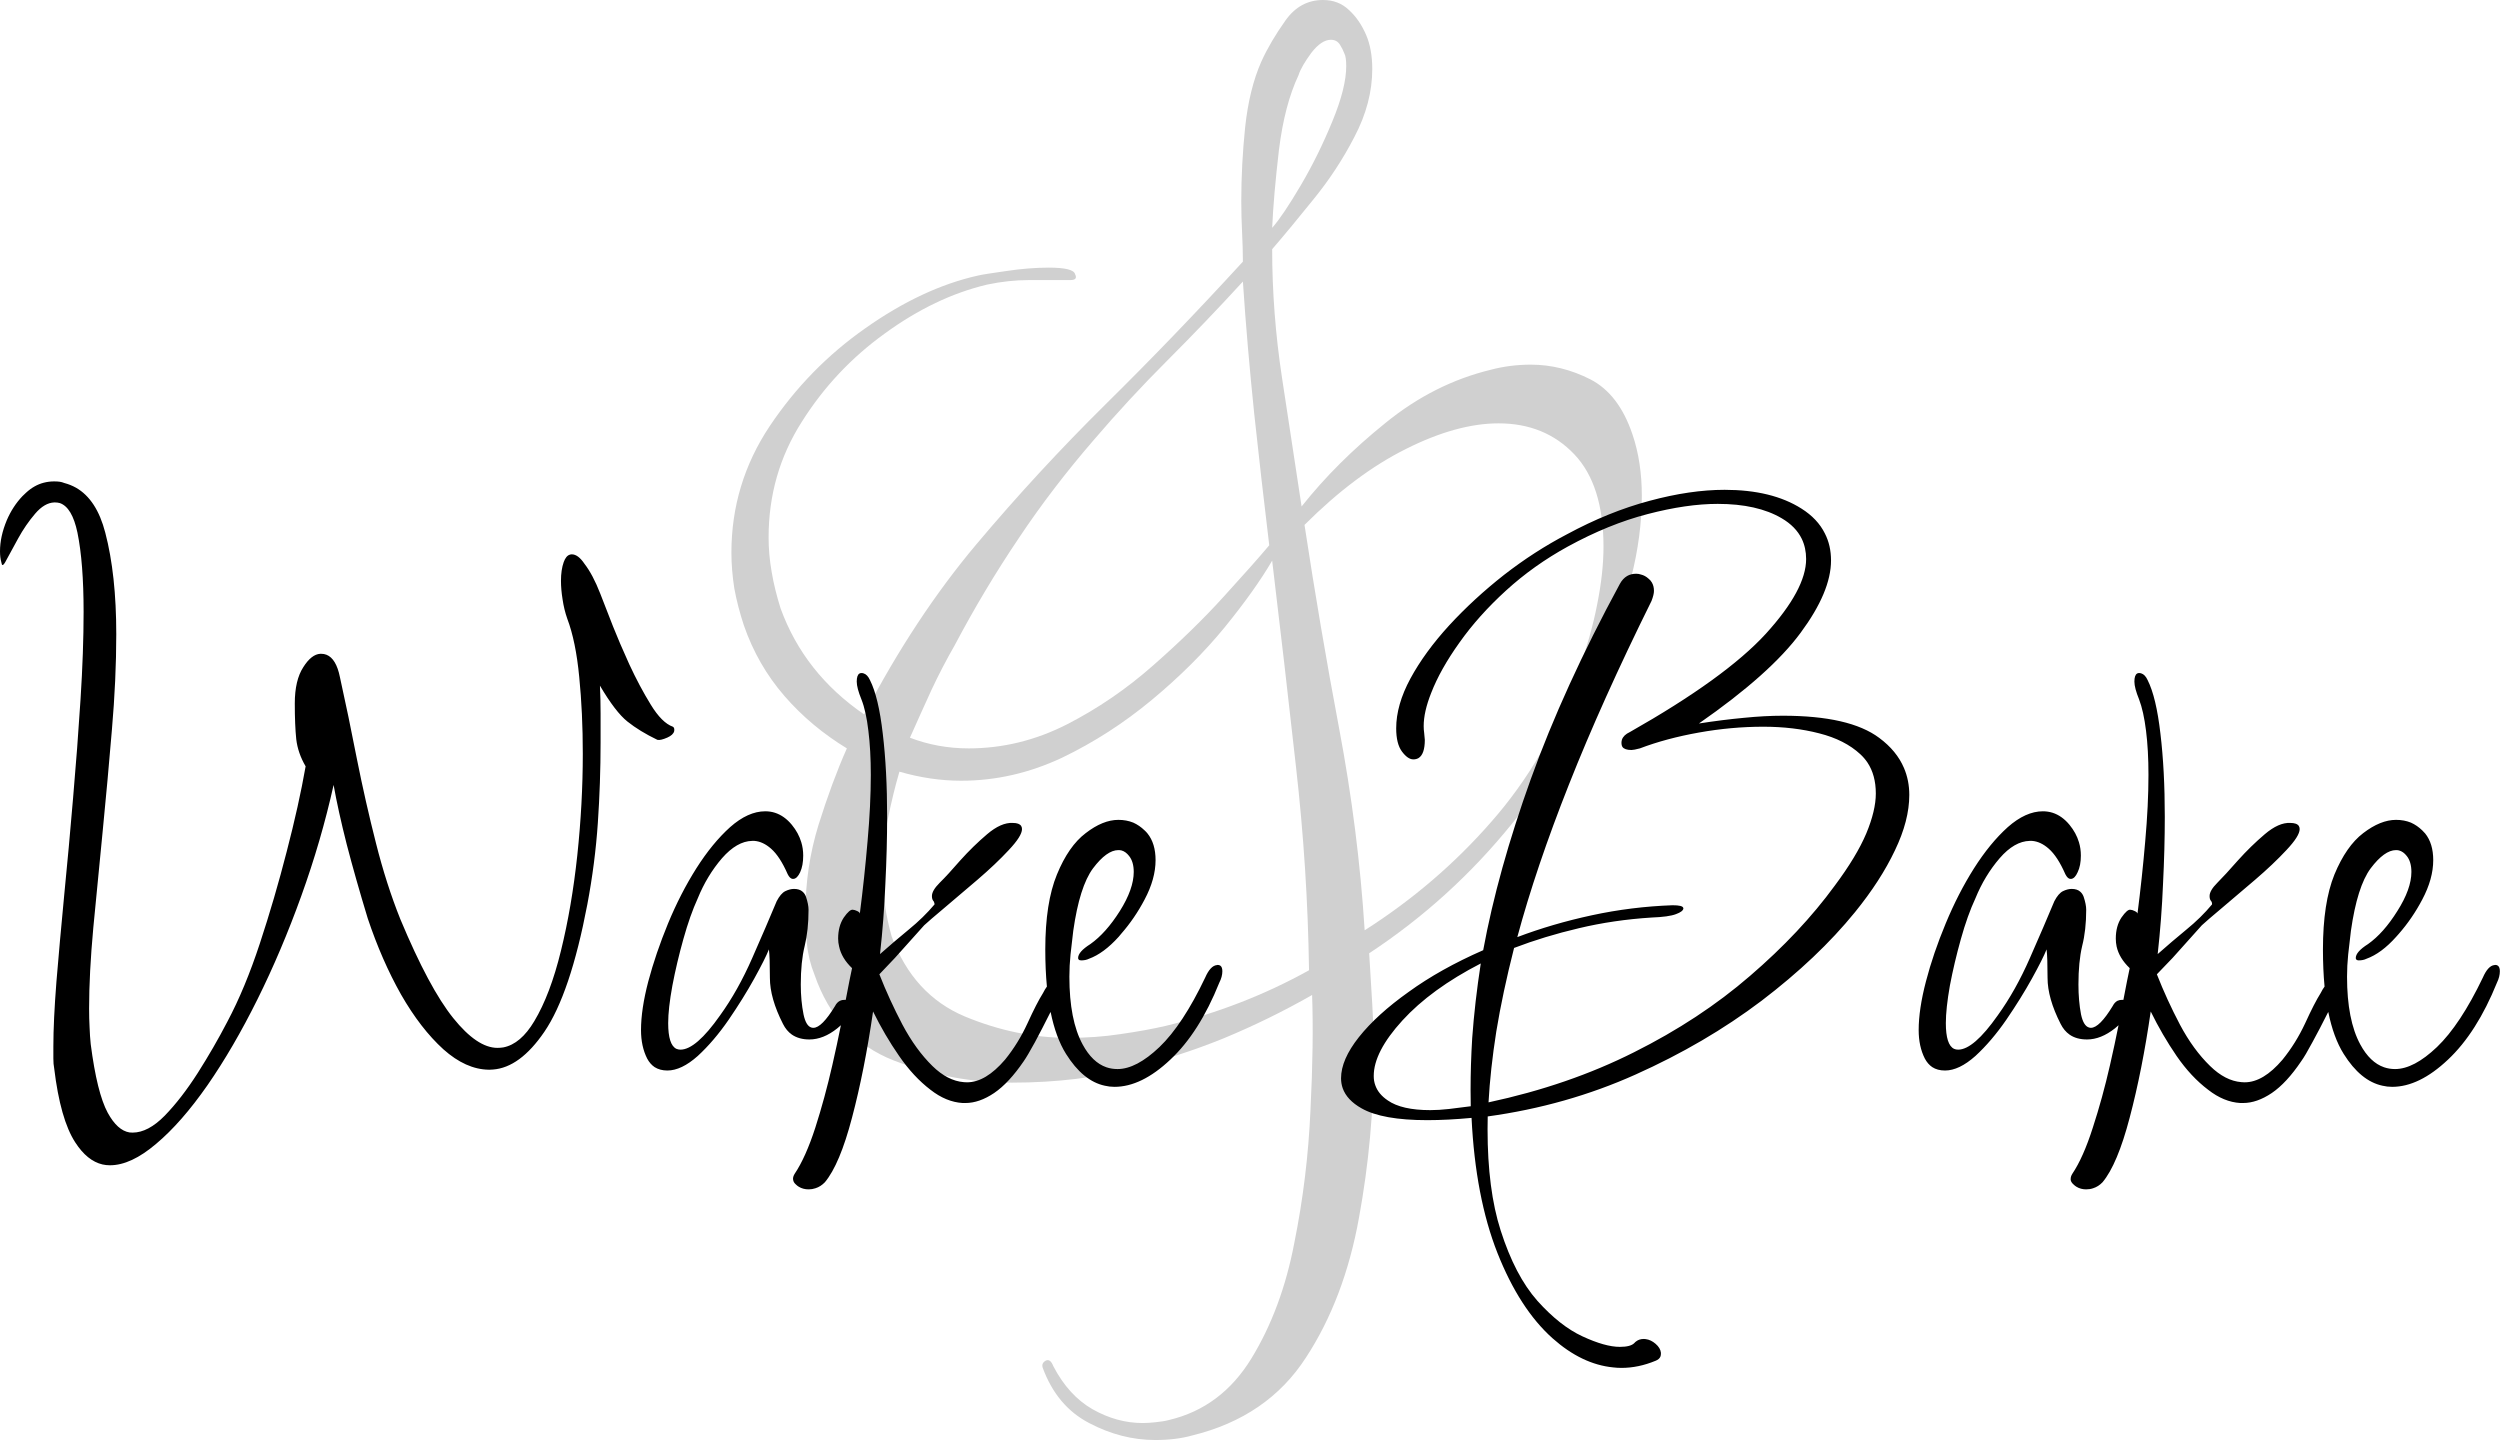 <svg width="154.599" height="89.051" viewBox="0 0 154.599 89.051" fill="none" xmlns="http://www.w3.org/2000/svg" xmlns:xlink="http://www.w3.org/1999/xlink">
	<desc>
			Created with Pixso.
	</desc>
	<defs/>
	<path id="&amp;" d="M71.44 89.05C70.04 89.05 68.68 88.7 67.35 88C66.01 87.3 65.06 86.16 64.48 84.58C64.42 84.39 64.48 84.25 64.67 84.14C64.86 84.05 65.01 84.16 65.14 84.49C65.77 85.7 66.58 86.58 67.55 87.14C68.55 87.71 69.59 88 70.67 88C70.92 88 71.18 87.98 71.46 87.95C71.76 87.92 72.04 87.88 72.3 87.81C74.45 87.3 76.15 86.03 77.39 84C78.63 81.97 79.52 79.59 80.04 76.86C80.59 74.13 80.92 71.39 81.04 68.63C81.18 65.87 81.21 63.5 81.14 61.53C79.37 62.54 77.55 63.43 75.67 64.21C73.8 64.97 71.84 65.6 69.81 66.09C68.86 66.36 67.77 66.56 66.53 66.72C65.29 66.87 63.97 66.95 62.58 66.95C60.1 66.95 57.66 66.5 55.27 65.58C52.9 64.65 51.27 62.88 50.37 60.28C50.12 59.66 49.96 59.01 49.9 58.35C49.84 57.66 49.81 57.01 49.81 56.39C49.81 54.55 50.08 52.75 50.62 51C51.17 49.25 51.75 47.67 52.37 46.28C50.91 45.39 49.62 44.32 48.51 43.04C47.41 41.77 46.57 40.32 46 38.67C45.75 37.91 45.55 37.15 45.41 36.39C45.29 35.62 45.23 34.88 45.23 34.18C45.23 31.33 46.02 28.72 47.6 26.35C49.2 23.96 51.17 21.94 53.51 20.3C55.86 18.64 58.19 17.55 60.48 17.04C60.73 16.98 61.31 16.89 62.23 16.76C63.16 16.62 64.03 16.55 64.86 16.55C65.88 16.55 66.42 16.69 66.48 16.95C66.61 17.2 66.51 17.32 66.18 17.32C65.3 17.32 64.45 17.32 63.62 17.32C62.8 17.32 61.94 17.41 61.04 17.6C58.89 18.11 56.78 19.12 54.72 20.62C52.65 22.11 50.94 23.93 49.58 26.09C48.21 28.24 47.53 30.62 47.53 33.23C47.53 33.93 47.59 34.64 47.72 35.37C47.84 36.1 48.03 36.85 48.27 37.62C49.24 40.29 50.96 42.48 53.44 44.18C55.53 40.18 57.84 36.68 60.37 33.67C62.91 30.65 65.58 27.76 68.37 25C71.17 22.24 74 19.3 76.86 16.18C76.86 15.61 76.84 15 76.81 14.37C76.78 13.73 76.76 13.1 76.76 12.46C76.76 10.94 76.84 9.41 77 7.86C77.17 6.29 77.5 4.94 78 3.81C78.38 2.97 78.88 2.13 79.49 1.27C80.09 0.42 80.87 0 81.81 0C82.45 0 82.98 0.2 83.42 0.62C83.87 1.03 84.22 1.55 84.49 2.18C84.73 2.75 84.86 3.45 84.86 4.27C84.86 5.67 84.49 7.07 83.76 8.46C83.04 9.86 82.19 11.14 81.23 12.32C80.28 13.5 79.43 14.53 78.67 15.41C78.67 18.02 78.87 20.67 79.28 23.37C79.69 26.07 80.1 28.72 80.49 31.32C81.94 29.49 83.67 27.77 85.67 26.16C87.67 24.53 89.85 23.43 92.21 22.86C92.97 22.66 93.79 22.55 94.67 22.55C95.94 22.55 97.17 22.86 98.35 23.46C99.53 24.07 100.39 25.2 100.95 26.86C101.34 28 101.53 29.28 101.53 30.67C101.53 32.31 101.31 34.01 100.86 35.76C100.42 37.5 99.98 39 99.53 40.28C98.08 44.21 96.08 47.76 93.53 50.9C90.99 54.05 88.04 56.73 84.67 58.95C84.73 59.97 84.8 61.03 84.86 62.11C84.92 63.18 84.95 64.26 84.95 65.35C84.95 68.65 84.65 71.97 84.04 75.3C83.44 78.63 82.35 81.52 80.76 83.95C79.18 86.4 76.83 88.01 73.72 88.77C73.08 88.95 72.32 89.05 71.44 89.05ZM78.67 14.09C79.12 13.58 79.71 12.7 80.44 11.46C81.17 10.22 81.82 8.9 82.39 7.51C82.97 6.11 83.25 4.97 83.25 4.09C83.25 3.7 83.21 3.45 83.14 3.32C83.07 3.13 82.98 2.95 82.86 2.76C82.73 2.56 82.55 2.46 82.3 2.46C81.91 2.46 81.51 2.73 81.09 3.27C80.69 3.82 80.42 4.27 80.3 4.65C79.73 5.86 79.32 7.4 79.09 9.27C78.87 11.15 78.73 12.76 78.67 14.09ZM59.9 46.28C62 46.28 64.01 45.79 65.95 44.81C67.89 43.82 69.68 42.59 71.32 41.14C72.98 39.68 74.43 38.27 75.67 36.9C76.91 35.54 77.85 34.48 78.49 33.72C78.16 30.99 77.85 28.28 77.56 25.58C77.28 22.86 77.04 20.14 76.86 17.41C75.34 19.07 73.78 20.7 72.18 22.3C70.6 23.88 69.08 25.52 67.62 27.23C65.97 29.14 64.42 31.15 63 33.28C61.57 35.4 60.25 37.61 59.04 39.9C58.53 40.79 58.05 41.71 57.6 42.67C57.17 43.62 56.72 44.6 56.27 45.62C57.42 46.06 58.63 46.28 59.9 46.28ZM84.39 57.53C87.37 55.63 89.98 53.39 92.23 50.81C94.49 48.24 96.26 45.21 97.53 41.72C98.11 40.12 98.52 38.67 98.77 37.37C99.03 36.07 99.16 34.88 99.16 33.81C99.16 31.27 98.56 29.36 97.35 28.09C96.14 26.82 94.58 26.18 92.67 26.18C90.95 26.18 89.04 26.71 86.95 27.76C84.86 28.8 82.76 30.37 80.67 32.46C81.31 36.66 82.02 40.86 82.81 45.04C83.6 49.23 84.13 53.39 84.39 57.53ZM66.09 64.18C67.17 64.18 68.24 64.11 69.28 63.95C70.33 63.8 71.27 63.63 72.09 63.44C75.27 62.66 78.22 61.52 80.95 60C80.89 55.81 80.62 51.61 80.14 47.39C79.67 43.16 79.18 38.92 78.67 34.67C77.97 35.87 76.99 37.25 75.72 38.81C74.45 40.36 72.95 41.85 71.23 43.28C69.52 44.7 67.67 45.9 65.67 46.86C63.67 47.8 61.59 48.28 59.44 48.28C58.17 48.28 56.9 48.09 55.62 47.72C55.36 48.6 55.12 49.59 54.9 50.67C54.69 51.74 54.58 52.82 54.58 53.91C54.58 55.24 54.76 56.57 55.14 57.91C56.03 60.32 57.55 61.97 59.67 62.86C61.79 63.74 63.93 64.18 66.09 64.18Z" fill="#D0D0D0" fill-opacity="1" fill-rule="nonzero"/>
	<path id="Wake Bake" d="M6.8 72.06Q6.56 72.06 6.34 72.01Q5.39 71.79 4.65 70.64Q3.73 69.22 3.35 66.06Q3.3 65.81 3.3 65.46L3.3 64.71Q3.3 63.13 3.49 60.7Q3.69 58.28 3.97 55.36Q4.26 52.43 4.52 49.34Q4.79 46.23 4.98 43.25Q5.17 40.28 5.17 37.84Q5.17 34.8 4.79 32.94Q4.46 31.37 3.7 31.11Q3.56 31.07 3.39 31.07Q3.38 31.07 3.36 31.07L3.36 31.07Q2.75 31.09 2.17 31.77Q1.58 32.46 1.12 33.3Q0.66 34.14 0.39 34.64Q0.23 34.96 0.15 34.94Q0.11 34.93 0.09 34.8Q0.04 34.62 0.02 34.45Q0 34.28 0 34.09Q0 33.18 0.42 32.17Q0.79 31.31 1.39 30.68L1.39 30.68Q1.5 30.57 1.61 30.47Q2.12 30 2.71 29.85L2.71 29.85Q3.02 29.77 3.35 29.77Q3.55 29.77 3.69 29.79Q3.83 29.81 3.98 29.87Q4.36 29.97 4.7 30.16L4.7 30.16Q5.98 30.89 6.51 32.94Q7.19 35.53 7.19 39.22Q7.19 42.01 6.92 45.13Q6.66 48.25 6.35 51.4Q6.04 54.54 5.77 57.37Q5.51 60.2 5.51 62.37Q5.51 62.99 5.54 63.54Q5.56 64.09 5.61 64.57Q6 67.59 6.66 68.81Q7.26 69.91 8.01 70.03Q8.1 70.04 8.2 70.04Q9.16 70.04 10.19 68.99Q11.22 67.93 12.23 66.35Q13.24 64.76 14.06 63.18Q15.16 61.11 16.07 58.34Q16.99 55.55 17.73 52.66Q18.48 49.78 18.9 47.39Q18.42 46.57 18.32 45.71Q18.23 44.85 18.23 43.5Q18.23 42.06 18.76 41.25Q19.26 40.46 19.81 40.43L19.81 40.43Q19.84 40.43 19.86 40.43Q20.04 40.43 20.19 40.49Q20.79 40.73 21.02 41.87Q21.55 44.26 22.07 46.93Q22.6 49.59 23.25 52.14Q23.89 54.68 24.76 56.85Q26.54 61.11 28.03 62.96Q29.51 64.8 30.76 64.8Q30.95 64.8 31.13 64.77Q32.2 64.56 33.04 63.15Q34.03 61.5 34.69 58.79Q35.36 56.07 35.7 52.89Q36.04 49.69 36.04 46.62Q36.04 44.07 35.82 41.87Q35.61 39.66 35.08 38.26Q34.88 37.69 34.79 37.07Q34.69 36.45 34.69 35.92Q34.69 35.24 34.86 34.76Q35 34.37 35.24 34.3Q35.3 34.28 35.36 34.28Q35.75 34.28 36.14 34.86Q36.66 35.53 37.12 36.71Q37.58 37.89 37.91 38.74Q38.29 39.7 38.91 41.07Q39.55 42.45 40.24 43.57Q40.93 44.7 41.61 44.94Q41.63 44.95 41.65 44.97Q41.7 45.02 41.7 45.13Q41.7 45.17 41.69 45.22Q41.63 45.45 41.27 45.61Q40.84 45.8 40.65 45.75Q39.55 45.22 38.8 44.62Q38.06 44.03 37.1 42.4Q37.14 43.25 37.14 44.14L37.14 45.9Q37.14 48.4 36.97 50.89Q36.8 53.39 36.32 55.93Q35.27 61.45 33.66 63.81Q32.15 66.02 30.48 66.14L30.48 66.14Q30.38 66.15 30.28 66.15Q30.25 66.15 30.22 66.15Q28.81 66.13 27.42 64.89Q26.01 63.61 24.8 61.5Q23.61 59.39 22.74 56.79Q21.98 54.29 21.44 52.21Q20.91 50.12 20.63 48.54Q19.86 52 18.63 55.41Q17.41 58.8 15.92 61.8Q14.43 64.8 12.83 67.11Q11.22 69.42 9.66 70.73Q8.1 72.06 6.8 72.06ZM100.27 84.59Q100.01 84.59 99.76 84.56Q97.82 84.37 96.01 82.76Q93.97 80.94 92.6 77.48Q91.24 74.03 91 69.13Q89.51 69.27 88.27 69.27Q85.48 69.27 84.2 68.54Q83.29 68.03 83.03 67.29Q82.93 67 82.93 66.68Q82.93 65.53 84.03 64.14Q85.14 62.74 87.11 61.34Q89.07 59.92 91.72 58.76Q92.62 53.87 94.66 48.19Q96.71 42.49 100.17 36.11Q100.35 35.78 100.62 35.62Q100.86 35.48 101.18 35.48Q101.34 35.48 101.48 35.53L101.48 35.53Q101.73 35.59 101.94 35.78Q102.07 35.88 102.15 36.02Q102.28 36.24 102.28 36.54Q102.28 36.77 102.13 37.16Q99.06 43.36 97.02 48.52Q94.98 53.67 93.83 57.95Q95.99 57.13 98.44 56.6Q100.89 56.07 103.43 55.98Q104.05 55.98 104.09 56.14Q104.1 56.15 104.1 56.17Q104.1 56.17 104.1 56.18Q104.08 56.37 103.64 56.53Q103.2 56.7 102.13 56.74Q99.78 56.89 97.64 57.4Q95.51 57.9 93.63 58.62Q92.92 61.41 92.53 63.79Q92.16 66.15 92.05 68.17Q97 67.11 101.05 65.07Q105.11 63.04 108.22 60.35Q111.35 57.66 113.46 54.77Q114.81 52.96 115.41 51.54Q116 50.12 116 49.07Q116 47.93 115.48 47.15Q115.29 46.87 115.04 46.64Q114.08 45.75 112.5 45.35Q110.92 44.94 109.04 44.94Q107.07 44.94 105.06 45.3Q103.04 45.66 101.41 46.28Q101.03 46.38 100.89 46.38Q100.47 46.38 100.33 46.19Q100.27 46.09 100.27 45.95Q100.27 45.84 100.3 45.74Q100.4 45.45 100.79 45.27Q106.7 41.92 109.2 39.19Q111.69 36.45 111.69 34.57Q111.69 33.88 111.42 33.32Q111.05 32.56 110.18 32.05Q108.67 31.16 106.22 31.16Q104.3 31.16 101.89 31.79Q99.49 32.41 96.95 33.8Q94.84 34.96 93.13 36.52Q91.43 38.07 90.25 39.74Q89.07 41.39 88.5 42.86Q88.04 44.02 88.04 44.9Q88.04 45.12 88.07 45.32Q88.07 45.42 88.09 45.54Q88.11 45.66 88.11 45.75Q88.11 46.64 87.72 46.88Q87.58 46.96 87.4 46.96Q87.06 46.96 86.7 46.48Q86.34 46 86.34 45.04Q86.34 43.59 87.22 41.96Q88.11 40.32 89.62 38.67Q91.14 37.02 93.01 35.55Q94.89 34.09 96.9 33.04Q99.49 31.64 102.01 30.97Q104.53 30.29 106.65 30.29Q109.57 30.29 111.4 31.45Q112.4 32.08 112.85 32.99Q113.23 33.73 113.23 34.66Q113.23 36.59 111.35 39.13Q109.48 41.67 105.06 44.74Q106.55 44.51 107.84 44.39Q109.14 44.26 110.25 44.26Q114.38 44.26 116.21 45.63Q117.29 46.43 117.74 47.49Q118.07 48.26 118.07 49.16Q118.07 50.74 117.18 52.59Q116.3 54.45 114.71 56.41Q112.41 59.24 108.93 61.89Q105.45 64.52 101.14 66.45Q96.86 68.37 92 69.04Q91.99 69.44 91.99 69.83Q91.99 73.57 92.8 76.09Q93.69 78.88 95.07 80.44Q96.47 82 97.86 82.64Q99.26 83.29 100.17 83.29Q100.84 83.29 101.07 83.05Q101.12 82.99 101.18 82.95Q101.37 82.8 101.66 82.8Q101.72 82.8 101.77 82.81Q102.09 82.85 102.38 83.1Q102.68 83.36 102.71 83.65L102.71 83.66Q102.71 83.69 102.71 83.72Q102.71 83.81 102.68 83.89Q102.61 84.06 102.38 84.15Q101.32 84.59 100.27 84.59ZM50.01 73.55Q49.66 73.55 49.4 73.39L49.4 73.39Q49.3 73.33 49.22 73.25Q49.07 73.12 49.05 72.97L49.05 72.97Q49.04 72.94 49.04 72.9Q49.04 72.75 49.14 72.59Q49.82 71.58 50.42 69.73Q51.01 67.89 51.47 65.87Q51.77 64.56 52 63.4Q51.9 63.49 51.78 63.59Q50.92 64.28 50.05 64.28Q49.41 64.28 48.97 63.98Q48.63 63.74 48.42 63.32Q47.61 61.73 47.61 60.47Q47.61 59.19 47.55 58.71Q47.32 59.29 46.64 60.52Q45.97 61.73 45.06 63.06Q44.15 64.38 43.15 65.3Q42.14 66.2 41.27 66.2Q40.81 66.2 40.48 65.99Q40.2 65.8 40.02 65.46Q39.64 64.71 39.64 63.7Q39.64 62.41 40.09 60.69Q40.55 58.96 41.31 57.11Q42.08 55.25 43.06 53.7Q44.05 52.14 45.15 51.15Q46.26 50.17 47.32 50.17Q47.64 50.17 47.92 50.26Q48.51 50.45 48.97 51.01Q49.38 51.51 49.55 52.08Q49.67 52.47 49.67 52.91Q49.67 53.53 49.48 53.94Q49.3 54.32 49.08 54.35L49.08 54.35Q49.06 54.35 49.04 54.35Q49.02 54.35 49 54.35Q48.84 54.32 48.71 54.06Q48.23 52.96 47.68 52.48Q47.18 52.04 46.65 52L46.65 52Q46.6 52 46.55 52Q46.53 52 46.51 52Q45.57 52.02 44.65 53.07Q43.72 54.15 43.15 55.55Q42.67 56.6 42.26 58.07Q41.85 59.53 41.58 60.95Q41.32 62.37 41.32 63.27Q41.32 64.62 41.83 64.86Q41.95 64.91 42.08 64.91Q43.04 64.91 44.53 62.79Q45.64 61.25 46.52 59.24Q47.41 57.22 48.03 55.73Q48.28 55.25 48.56 55.11Q48.85 54.97 49.1 54.97Q49.44 54.97 49.63 55.14Q49.77 55.26 49.84 55.45Q50 55.93 50 56.26Q50 57.52 49.76 58.5Q49.52 59.48 49.52 60.88Q49.52 61.89 49.69 62.73Q49.84 63.44 50.17 63.54Q50.23 63.56 50.3 63.56Q50.82 63.56 51.64 62.21Q51.75 61.99 51.94 61.89Q52.06 61.83 52.22 61.83Q52.26 61.83 52.3 61.83Q52.56 60.46 52.69 59.87Q52.04 59.25 51.89 58.53Q51.83 58.29 51.83 58.04Q51.83 57.27 52.18 56.74Q52.55 56.21 52.75 56.26Q52.84 56.26 53.01 56.34Q53.16 56.41 53.17 56.49L53.17 56.49Q53.17 56.5 53.17 56.51Q53.46 54.25 53.65 52.02Q53.85 49.78 53.85 47.92Q53.85 46.38 53.7 45.19Q53.56 43.98 53.27 43.25Q52.98 42.54 52.98 42.15Q52.98 41.75 53.15 41.65Q53.21 41.62 53.27 41.62Q53.34 41.62 53.4 41.64L53.4 41.64Q53.64 41.71 53.8 42.06Q54.33 43.11 54.59 45.37Q54.86 47.62 54.86 50.51Q54.86 52.48 54.75 54.67Q54.66 56.85 54.42 59Q55.29 58.23 56.19 57.49Q57.11 56.74 57.79 55.93L57.79 55.89Q57.79 55.87 57.78 55.85Q57.77 55.76 57.7 55.69Q57.63 55.59 57.63 55.41Q57.63 55.07 58.11 54.59Q58.6 54.11 59.38 53.21Q60.18 52.32 61.04 51.59Q61.91 50.85 62.63 50.89Q63.03 50.89 63.15 51.08Q63.2 51.16 63.2 51.27Q63.2 51.7 62.38 52.57Q61.57 53.44 60.45 54.4Q59.32 55.36 58.38 56.16Q57.45 56.94 57.15 57.22L55.34 59.24L54.38 60.25Q55 61.83 55.81 63.37Q56.63 64.91 57.66 65.92Q58.6 66.84 59.6 66.92Q59.7 66.93 59.8 66.93Q60.95 66.93 62.15 65.53Q62.97 64.52 63.54 63.28Q64.11 62.03 64.5 61.41Q64.62 61.17 64.74 61.01Q64.64 59.95 64.64 58.71Q64.64 55.83 65.36 54.08Q66.08 52.32 67.14 51.52Q68.2 50.7 69.16 50.7Q69.66 50.7 70.08 50.87L70.08 50.87Q70.46 51.04 70.78 51.35Q70.88 51.44 70.96 51.54Q71.46 52.16 71.46 53.19Q71.46 54.35 70.78 55.63Q70.17 56.79 69.33 57.75Q69.26 57.84 69.18 57.93Q68.25 58.96 67.34 59.29Q67.14 59.39 66.86 59.39Q66.74 59.39 66.7 59.33Q66.67 59.3 66.67 59.24Q66.67 58.86 67.43 58.38Q68.39 57.7 69.25 56.34Q70.11 54.97 70.11 53.92Q70.11 53.29 69.82 52.93Q69.61 52.66 69.35 52.59Q69.26 52.57 69.16 52.57Q68.44 52.57 67.59 53.7Q66.76 54.82 66.37 57.56Q66.28 58.32 66.2 59.03Q66.13 59.72 66.13 60.4Q66.13 63.08 66.95 64.59Q67.55 65.7 68.42 66Q68.74 66.11 69.11 66.11Q70.27 66.11 71.7 64.75Q73.14 63.37 74.53 60.45Q74.85 59.72 75.25 59.68L75.25 59.68Q75.28 59.67 75.3 59.67Q75.4 59.67 75.47 59.72Q75.59 59.81 75.59 60.06Q75.59 60.4 75.4 60.77Q74.16 63.86 72.37 65.53Q70.59 67.21 68.92 67.21Q68.61 67.21 68.32 67.14Q66.97 66.85 65.92 65.17Q65.29 64.16 64.97 62.58Q64.95 62.61 64.93 62.65Q64.45 63.61 64 64.45Q63.54 65.29 63.31 65.62Q62.39 66.97 61.48 67.59Q60.56 68.21 59.7 68.21Q59.61 68.21 59.53 68.21L59.53 68.21Q58.51 68.15 57.54 67.39Q56.49 66.59 55.6 65.3Q54.7 64 53.99 62.55Q53.46 66.2 52.69 69.11Q51.93 72.01 51.01 73.11Q50.75 73.38 50.43 73.48Q50.23 73.55 50.01 73.55ZM129.01 73.55Q128.67 73.55 128.41 73.39Q128.31 73.33 128.23 73.25Q128.08 73.12 128.05 72.97Q128.05 72.94 128.05 72.9Q128.05 72.75 128.15 72.59Q128.83 71.58 129.42 69.73Q130.02 67.89 130.48 65.87Q130.78 64.56 131.01 63.4Q130.91 63.49 130.79 63.59Q129.92 64.28 129.06 64.28Q128.41 64.28 127.98 63.98Q127.64 63.74 127.43 63.32Q126.62 61.73 126.62 60.47Q126.62 59.19 126.56 58.71Q126.33 59.29 125.65 60.52Q124.98 61.73 124.07 63.06Q123.16 64.38 122.16 65.3Q121.15 66.2 120.28 66.2Q119.81 66.2 119.49 65.99Q119.21 65.8 119.03 65.46Q118.65 64.71 118.65 63.7Q118.65 62.41 119.1 60.69Q119.55 58.96 120.32 57.11Q121.09 55.25 122.07 53.7Q123.06 52.14 124.16 51.15Q125.27 50.17 126.33 50.17Q126.64 50.17 126.93 50.26Q127.52 50.45 127.98 51.01Q128.39 51.51 128.56 52.08Q128.68 52.47 128.68 52.91Q128.68 53.53 128.48 53.94Q128.31 54.32 128.09 54.35Q128.07 54.35 128.05 54.35Q128.03 54.35 128.01 54.35Q127.85 54.32 127.72 54.06Q127.24 52.96 126.69 52.48Q126.19 52.04 125.66 52Q125.61 52 125.55 52Q125.54 52 125.52 52L125.52 52Q124.57 52.02 123.66 53.07Q122.73 54.15 122.16 55.55Q121.67 56.6 121.26 58.07Q120.85 59.53 120.58 60.95Q120.33 62.37 120.33 63.27Q120.33 64.62 120.84 64.86Q120.95 64.91 121.09 64.91Q122.05 64.91 123.54 62.79Q124.65 61.25 125.53 59.24Q126.42 57.22 127.04 55.73Q127.29 55.25 127.57 55.11Q127.86 54.97 128.11 54.97Q128.45 54.97 128.64 55.14Q128.78 55.26 128.85 55.45Q129.01 55.93 129.01 56.26Q129.01 57.52 128.76 58.5Q128.53 59.48 128.53 60.88Q128.53 61.89 128.69 62.73Q128.84 63.44 129.18 63.54Q129.24 63.56 129.3 63.56Q129.83 63.56 130.65 62.21Q130.76 61.99 130.94 61.89Q131.07 61.83 131.23 61.83Q131.27 61.83 131.31 61.83Q131.57 60.46 131.7 59.87Q131.05 59.25 130.89 58.53Q130.84 58.29 130.84 58.04Q130.84 57.27 131.19 56.74Q131.56 56.21 131.75 56.26Q131.85 56.26 132.01 56.34Q132.16 56.41 132.18 56.49Q132.18 56.5 132.18 56.51Q132.47 54.25 132.66 52.02Q132.86 49.78 132.86 47.92Q132.86 46.38 132.71 45.19Q132.56 43.98 132.28 43.25Q131.99 42.54 131.99 42.15Q131.99 41.75 132.16 41.65Q132.21 41.62 132.28 41.62Q132.35 41.62 132.41 41.64Q132.65 41.71 132.81 42.06Q133.34 43.11 133.6 45.37Q133.87 47.62 133.87 50.51Q133.87 52.48 133.76 54.67Q133.67 56.85 133.43 59Q134.3 58.23 135.2 57.49Q136.12 56.74 136.79 55.93L136.79 55.89Q136.79 55.87 136.79 55.85Q136.78 55.76 136.71 55.69Q136.64 55.59 136.64 55.41Q136.64 55.07 137.12 54.59Q137.6 54.11 138.39 53.21Q139.19 52.32 140.05 51.59Q140.92 50.85 141.63 50.89Q142.04 50.89 142.16 51.08Q142.21 51.16 142.21 51.27Q142.21 51.7 141.39 52.57Q140.58 53.44 139.46 54.4Q138.33 55.36 137.39 56.16Q136.46 56.94 136.16 57.22L134.35 59.24L133.38 60.25Q134 61.83 134.81 63.37Q135.63 64.91 136.67 65.92Q137.61 66.84 138.61 66.92Q138.71 66.93 138.81 66.93Q139.96 66.93 141.15 65.53Q141.97 64.52 142.55 63.28Q143.12 62.03 143.51 61.41Q143.63 61.17 143.75 61.01Q143.65 59.95 143.65 58.71Q143.65 55.83 144.36 54.08Q145.09 52.32 146.14 51.52Q147.21 50.7 148.17 50.7Q148.67 50.7 149.09 50.87Q149.47 51.04 149.79 51.35Q149.88 51.44 149.97 51.54L149.97 51.54Q150.47 52.16 150.47 53.19Q150.47 54.35 149.79 55.63Q149.18 56.79 148.34 57.75L148.34 57.75Q148.26 57.84 148.18 57.93Q147.26 58.96 146.34 59.29Q146.14 59.39 145.86 59.39Q145.75 59.39 145.71 59.33Q145.68 59.3 145.68 59.24Q145.68 58.86 146.44 58.38Q147.4 57.7 148.25 56.34Q149.12 54.97 149.12 53.92Q149.12 53.29 148.83 52.93Q148.62 52.66 148.35 52.59Q148.27 52.57 148.17 52.57Q147.45 52.57 146.6 53.7Q145.77 54.82 145.38 57.56Q145.29 58.32 145.21 59.03Q145.14 59.72 145.14 60.4Q145.14 63.08 145.96 64.59Q146.56 65.7 147.43 66Q147.75 66.11 148.11 66.11Q149.27 66.11 150.7 64.75Q152.14 63.37 153.54 60.45Q153.86 59.72 154.25 59.68Q154.28 59.67 154.31 59.67Q154.41 59.67 154.47 59.72Q154.59 59.81 154.59 60.06Q154.59 60.4 154.41 60.77Q153.16 63.86 151.38 65.53Q149.6 67.21 147.93 67.21Q147.62 67.21 147.33 67.14L147.33 67.14Q145.98 66.85 144.93 65.17Q144.3 64.16 143.98 62.58Q143.96 62.62 143.94 62.65Q143.46 63.61 143 64.45Q142.55 65.29 142.31 65.62Q141.4 66.97 140.49 67.59Q139.57 68.21 138.71 68.21Q138.62 68.21 138.54 68.21Q137.52 68.15 136.55 67.39Q135.49 66.59 134.6 65.3Q133.71 64 133 62.55Q132.47 66.2 131.7 69.11Q130.94 72.01 130.02 73.11Q129.76 73.38 129.44 73.48Q129.24 73.55 129.01 73.55ZM88.45 68.65Q88.98 68.65 89.6 68.58Q90.23 68.51 90.95 68.41Q90.94 67.91 90.94 67.39Q90.94 65.85 91.04 64.2Q91.2 61.98 91.57 59.58Q88.5 61.16 86.72 63.11Q84.95 65.05 84.95 66.54Q84.95 66.85 85.05 67.12Q85.24 67.66 85.82 68.05Q86.68 68.65 88.45 68.65Z" fill="#000000" fill-opacity="1" fill-rule="evenodd"/>
</svg>
